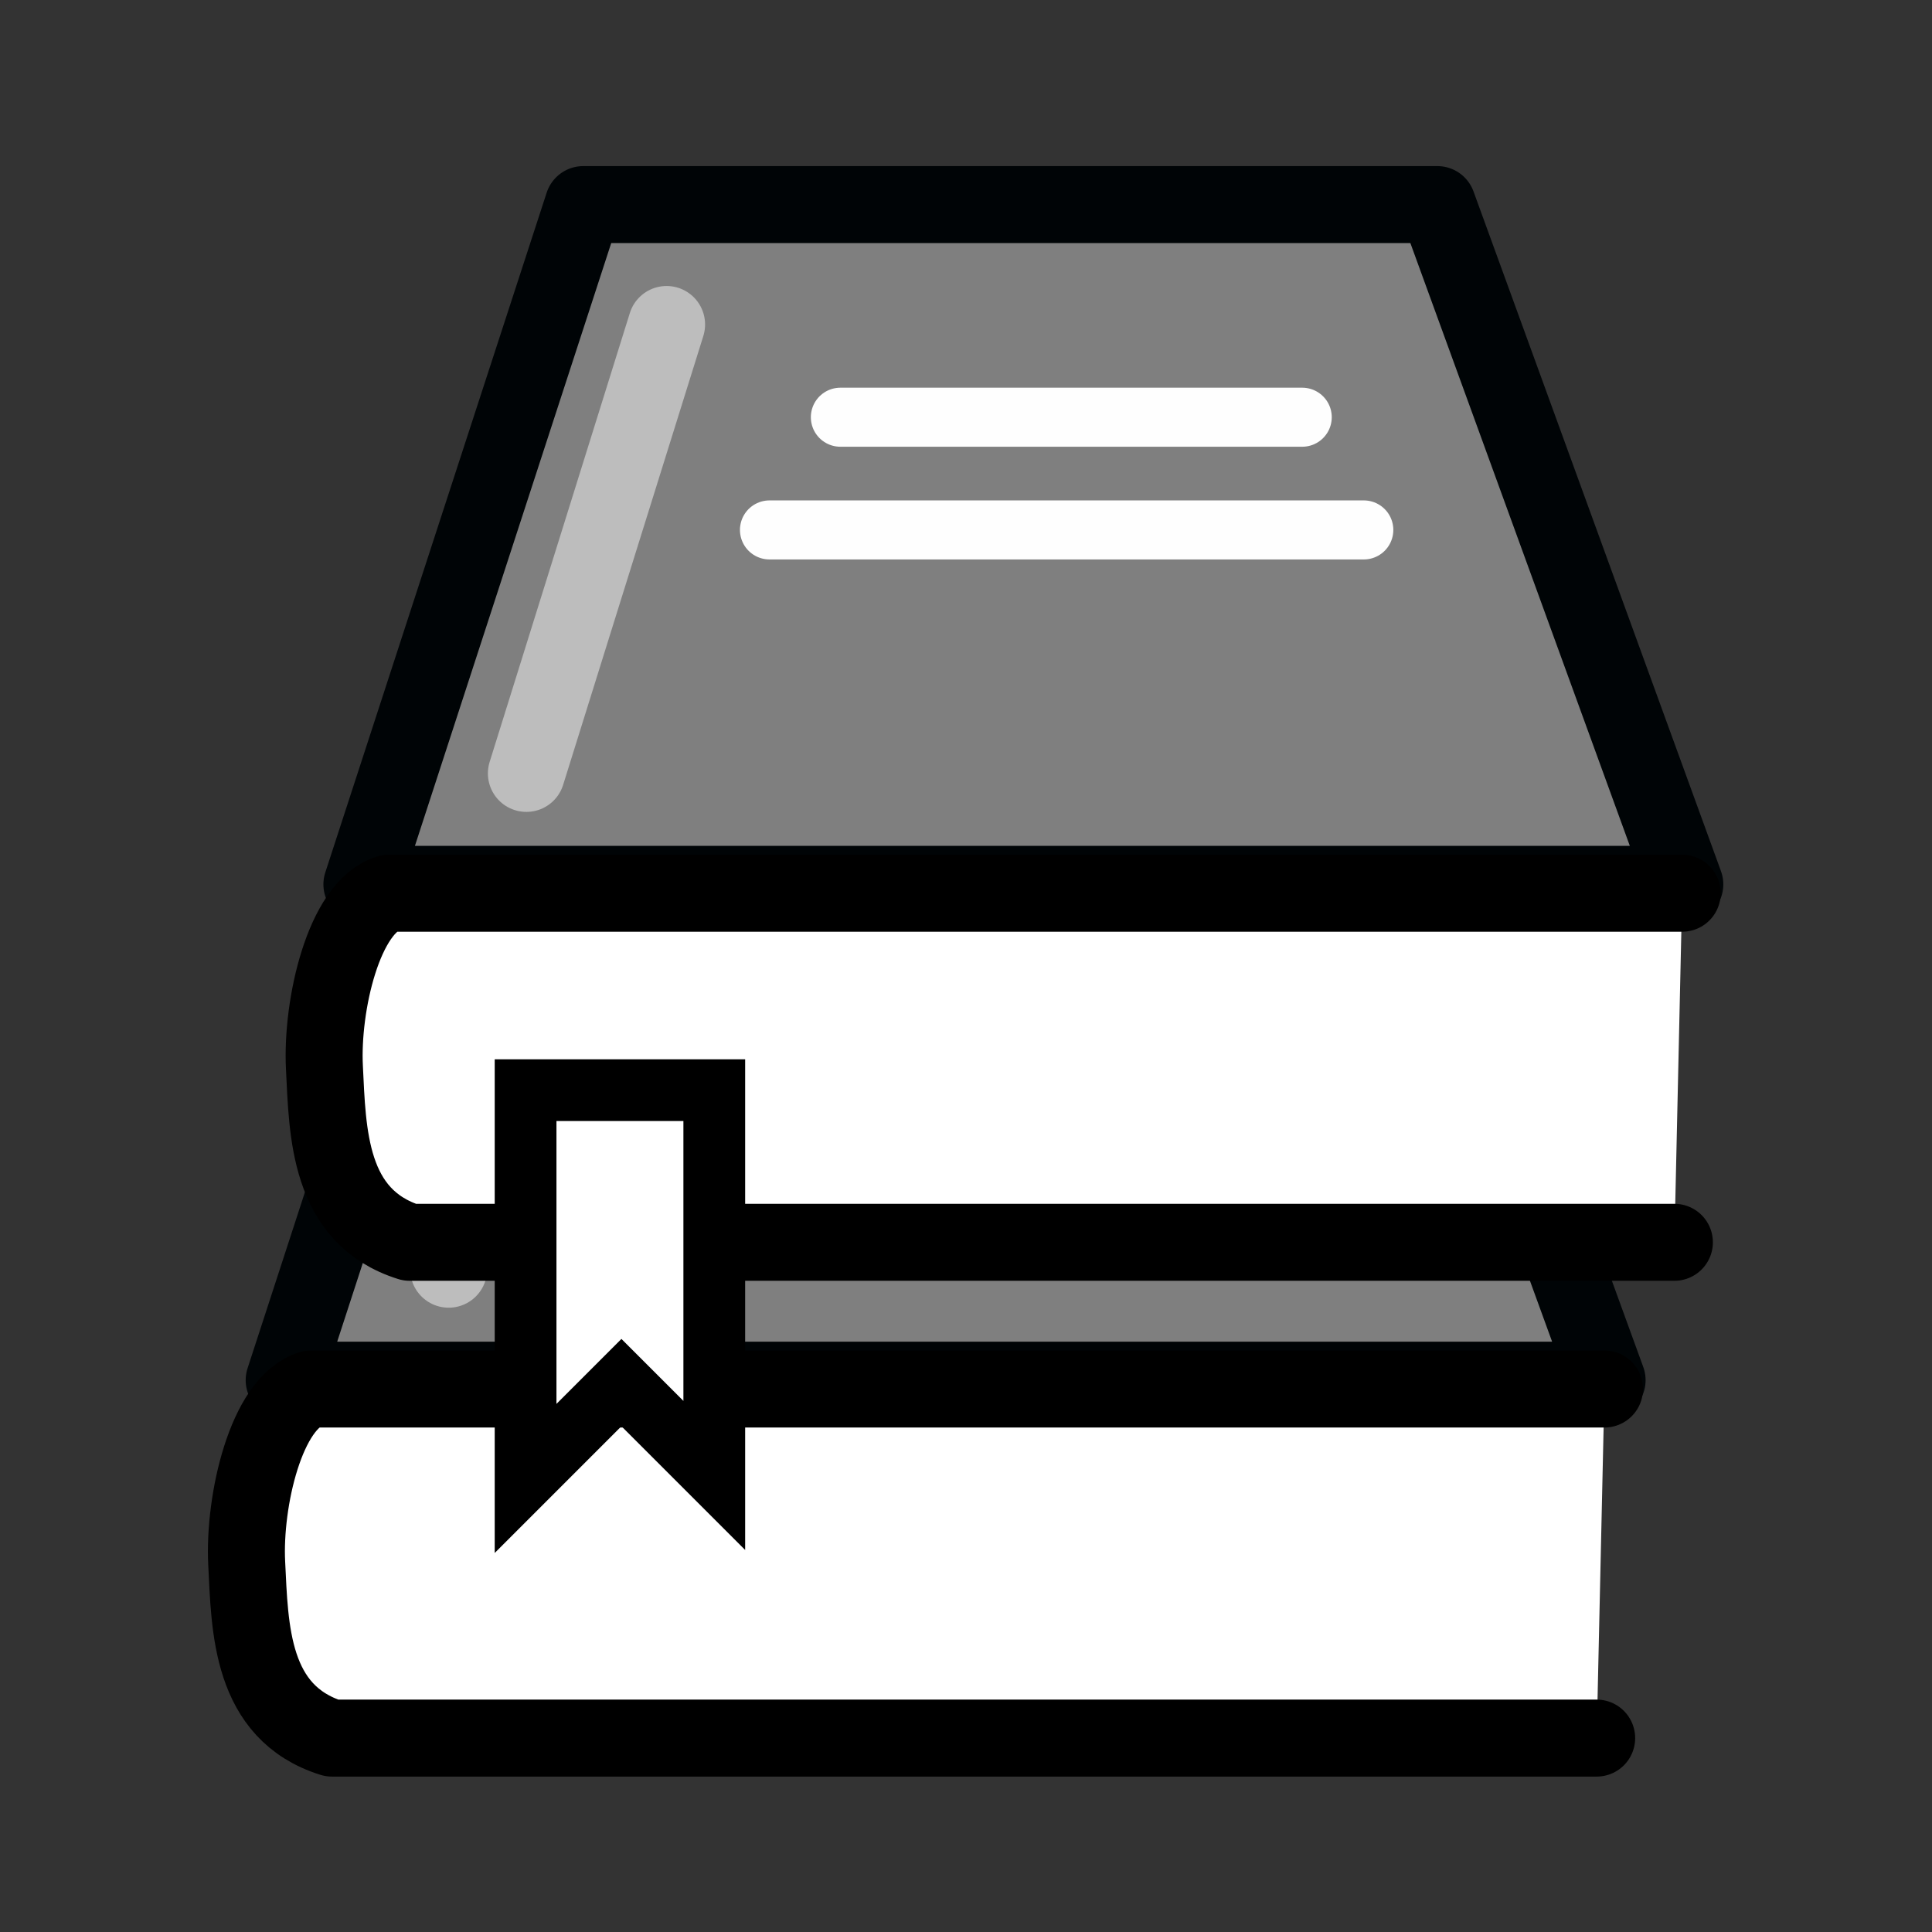 <?xml version="1.0" encoding="UTF-8" standalone="no"?>
<!-- Created with Inkscape (http://www.inkscape.org/) -->

<svg
   xmlns:dc="http://purl.org/dc/elements/1.1/"
   xmlns:cc="http://creativecommons.org/ns#"
   xmlns:rdf="http://www.w3.org/1999/02/22-rdf-syntax-ns#"
   xmlns:svg="http://www.w3.org/2000/svg"
   xmlns="http://www.w3.org/2000/svg"
   xmlns:sodipodi="http://sodipodi.sourceforge.net/DTD/sodipodi-0.dtd"
   xmlns:inkscape="http://www.inkscape.org/namespaces/inkscape"
   width="48"
   height="48"
   viewBox="0 0 48 48"
   version="1.1"
   id="svg8"
   inkscape:version="0.92.2 5c3e80d, 2017-08-06"
   sodipodi:docname="cr3_btn_books_hc-48x48-src.svg">
  <rect x="0" y="0" width="48" height="48" fill="#333333" stroke="none"/>
  <defs
     id="defs2" />
  <sodipodi:namedview
     id="base"
     pagecolor="#ffffff"
     bordercolor="#666666"
     borderopacity="1.0"
     inkscape:pageopacity="0.0"
     inkscape:pageshadow="2"
     inkscape:zoom="5.6"
     inkscape:cx="41.144489"
     inkscape:cy="28.559761"
     inkscape:document-units="px"
     inkscape:current-layer="layer1"
     showgrid="false"
     inkscape:pagecheckerboard="true"
     units="px"
     inkscape:window-width="1573"
     inkscape:window-height="1016"
     inkscape:window-x="1321"
     inkscape:window-y="41"
     inkscape:window-maximized="0"
     objecttolerance="2"
     guidetolerance="2" />
  <g
     inkscape:label="Layer 1"
     inkscape:groupmode="layer"
     id="layer1"
     transform="translate(0,-284.3)">
    <g
       id="g834-3"
       transform="matrix(0.97,0,0,0.97,45.384,22.76)">
      <path
         sodipodi:nodetypes="ccccc"
         inkscape:connector-curvature="0"
         id="path845-6"
         d="m -11.964,287.568 h -21.875 l -5.67,17.411 h 33.884 z"
         style="fill:#7f7f7f;fill-opacity:1;fill-rule:evenodd;stroke:#000406;stroke-width:1.972;stroke-linecap:round;stroke-linejoin:round;stroke-miterlimit:4;stroke-dasharray:none;stroke-opacity:1" />
      <path
         sodipodi:nodetypes="cc"
         inkscape:connector-curvature="0"
         id="path847-7"
         d="m -29.07,295.901 h 15.223"
         style="fill:none;fill-rule:evenodd;stroke:#fefefe;stroke-width:1.512;stroke-linecap:round;stroke-linejoin:round;stroke-miterlimit:4;stroke-dasharray:none;stroke-opacity:1" />
      <path
         sodipodi:nodetypes="cc"
         inkscape:connector-curvature="0"
         id="path847-3-5"
         d="m -27.254,293.014 h 11.83"
         style="fill:none;fill-rule:evenodd;stroke:#fefefe;stroke-width:1.512;stroke-linecap:round;stroke-linejoin:round;stroke-miterlimit:4;stroke-dasharray:none;stroke-opacity:1" />
      <path
         sodipodi:nodetypes="cc"
         inkscape:connector-curvature="0"
         id="path847-3-6-3"
         d="m -35.296,302.137 3.591,-11.498"
         style="fill:none;fill-rule:evenodd;stroke:#bdbdbd;stroke-width:1.972;stroke-linecap:round;stroke-linejoin:round;stroke-miterlimit:4;stroke-dasharray:none;stroke-opacity:1" />
      <path
         sodipodi:nodetypes="ccacc"
         inkscape:connector-curvature="0"
         id="path817-5"
         d="M -5.692,305.206 H -38.823 c -1.152,0.342 -1.726,2.879 -1.646,4.463 0.083,1.658 0.093,3.824 2.183,4.478 h 32.394"
         style="fill:#ffffff;fill-opacity:1;fill-rule:evenodd;stroke:#000000;stroke-width:1.972;stroke-linecap:round;stroke-linejoin:round;stroke-miterlimit:4;stroke-dasharray:none;stroke-opacity:1" />
    </g>
    <g
       id="g834"
       transform="matrix(0.97,0,0,0.97,47.315,10.442)">
      <path
         sodipodi:nodetypes="ccccc"
         inkscape:connector-curvature="0"
         id="path845"
         d="m -11.964,287.568 h -21.875 l -5.67,17.411 h 33.884 z"
         style="fill:#7f7f7f;fill-opacity:1;fill-rule:evenodd;stroke:#000406;stroke-width:1.972;stroke-linecap:round;stroke-linejoin:round;stroke-miterlimit:4;stroke-dasharray:none;stroke-opacity:1" />
      <path
         sodipodi:nodetypes="cc"
         inkscape:connector-curvature="0"
         id="path847"
         d="m -29.07,295.901 h 15.223"
         style="fill:none;fill-rule:evenodd;stroke:#fefefe;stroke-width:1.512;stroke-linecap:round;stroke-linejoin:round;stroke-miterlimit:4;stroke-dasharray:none;stroke-opacity:1" />
      <path
         sodipodi:nodetypes="cc"
         inkscape:connector-curvature="0"
         id="path847-3"
         d="m -27.254,293.014 h 11.83"
         style="fill:none;fill-rule:evenodd;stroke:#fefefe;stroke-width:1.512;stroke-linecap:round;stroke-linejoin:round;stroke-miterlimit:4;stroke-dasharray:none;stroke-opacity:1" />
      <path
         sodipodi:nodetypes="cc"
         inkscape:connector-curvature="0"
         id="path847-3-6"
         d="m -35.296,302.137 3.591,-11.498"
         style="fill:none;fill-rule:evenodd;stroke:#bdbdbd;stroke-width:1.972;stroke-linecap:round;stroke-linejoin:round;stroke-miterlimit:4;stroke-dasharray:none;stroke-opacity:1" />
      <path
         sodipodi:nodetypes="ccacc"
         inkscape:connector-curvature="0"
         id="path817"
         d="M -5.692,305.206 H -38.823 c -1.152,0.342 -1.726,2.879 -1.646,4.463 0.083,1.658 0.093,3.824 2.183,4.478 h 32.394"
         style="fill:#ffffff;fill-opacity:1;fill-rule:evenodd;stroke:#000000;stroke-width:1.972;stroke-linecap:round;stroke-linejoin:round;stroke-miterlimit:4;stroke-dasharray:none;stroke-opacity:1" />
    </g>
    <path
       style="fill:#ffffff;fill-opacity:1;fill-rule:evenodd;stroke:#000000;stroke-width:1.534;stroke-linecap:butt;stroke-linejoin:miter;stroke-miterlimit:4;stroke-dasharray:none;stroke-opacity:1"
       d="m 13.058,311.385 h 4.688 v 9.572 l -2.307,-2.307 -2.381,2.381 z"
       id="path888"
       inkscape:connector-curvature="0"
       sodipodi:nodetypes="cccccc" />
  </g>
</svg>
